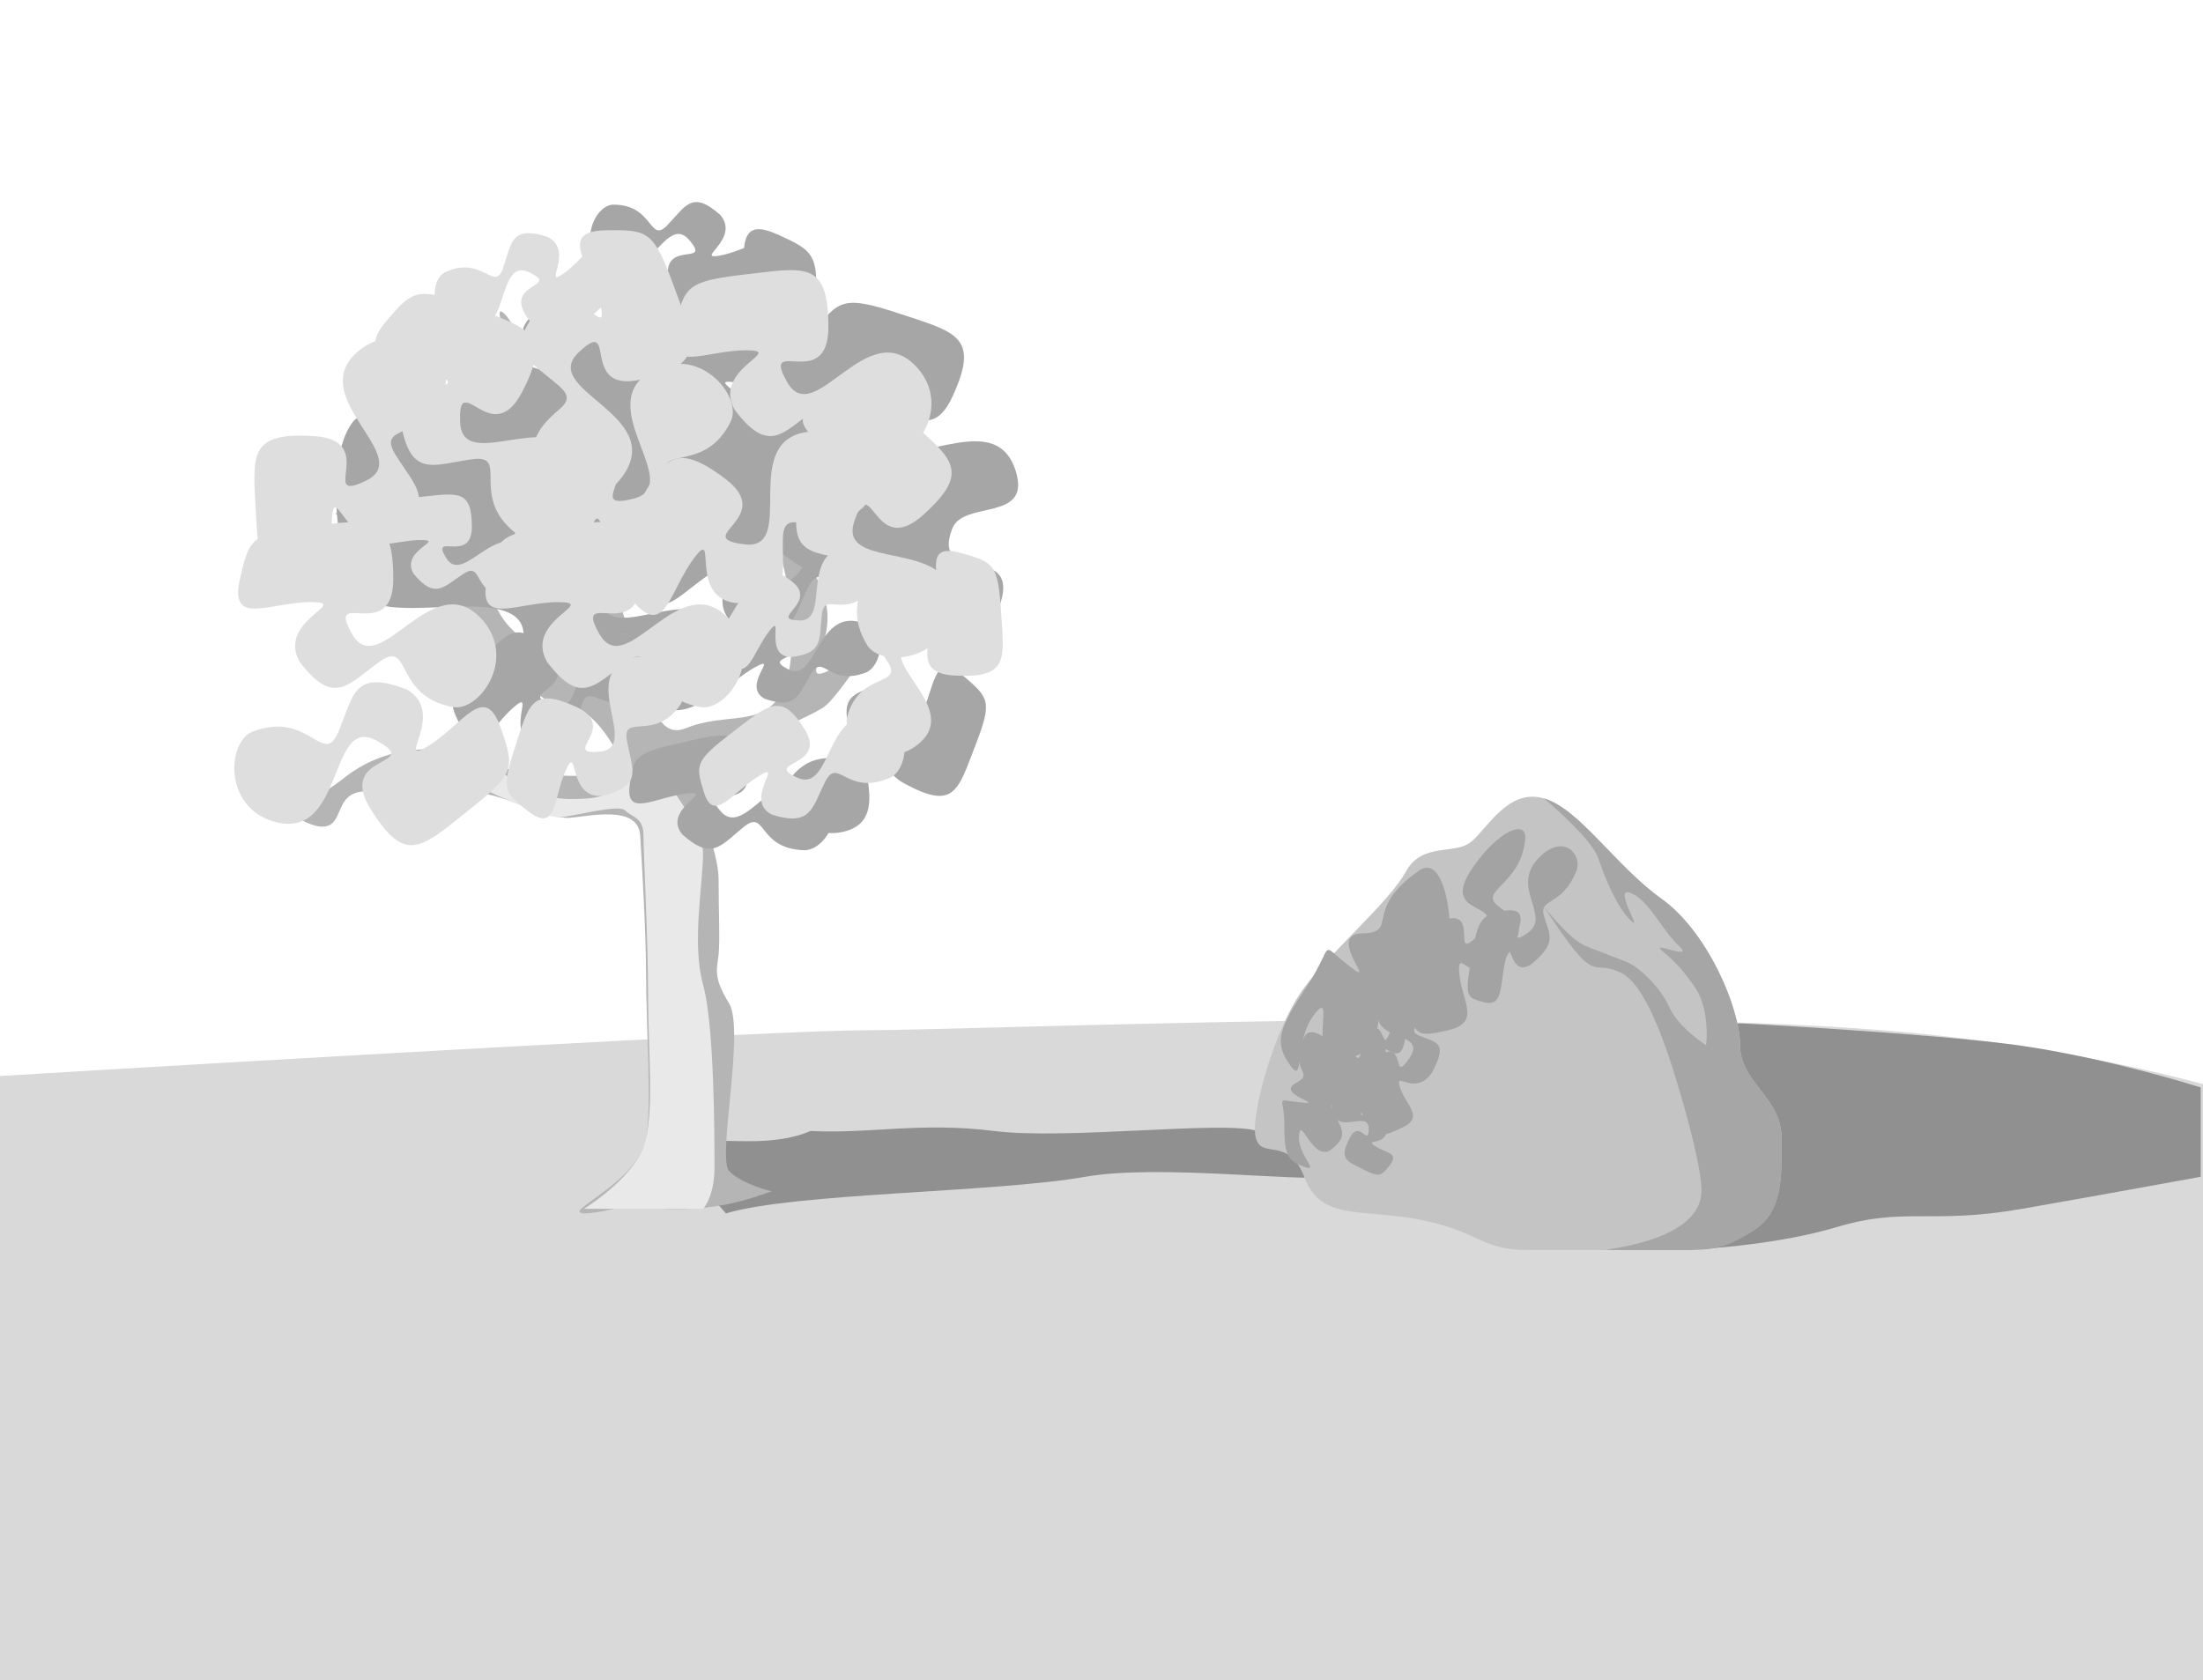 <svg width="481" height="367" viewBox="0 0 481 367" fill="none" xmlns="http://www.w3.org/2000/svg">
<rect x="0" y="0" width="481" height="367" fill="#333333" stroke="none"/>
<g clip-path="url(#clip0_1_2)">
<rect width="481" height="367" fill="white"/>
<path d="M189 225C212.5 225 342 219.5 411 225C439.441 227.267 463.795 232.109 482.5 237.16V367H0V235C55.167 231.667 170.2 225 189 225Z" fill="#D9D9D9"/>
<path d="M401 268C389 271.6 373.333 272.833 367 273C380 268 390.7 254.6 383.5 241C376.3 227.4 359 225.667 380 223.5C392.833 224.167 422.5 226 438.5 228C454.5 230 473.167 235.167 480.5 237.5V257C474.167 258.167 457.5 261.2 441.5 264C421.5 267.5 416 263.5 401 268Z" fill="#909090"/>
<path d="M237 257C217 260.5 173.5 260.5 158.5 265L151.5 257C144.3 243.4 163 253 177 247C189.833 247.667 201 245 217 247C233 249 267.167 244.667 274.5 247L290 257C283.667 258.167 253 254.2 237 257Z" fill="#909090"/>
<path d="M333.54 273H362.728C369.863 273 376.349 273 382.835 268.754C389.322 264.509 388.997 257.324 388.997 248.507C388.997 239.689 379.917 236.423 379.917 228.259C379.917 220.095 372.782 203.439 362.728 196.255C352.674 189.07 344.891 176.66 337.107 174.374C329.324 172.088 324.784 180.906 321.216 183.845C317.649 186.784 310.514 183.845 306.946 190.376C303.379 196.908 291.379 207.032 284.893 215.523C278.407 224.014 272.894 243.608 274.191 248.507C275.488 253.405 281.326 247.854 284.893 257.324C288.461 266.795 297.866 263.856 310.514 266.468C323.162 269.081 323.486 273 333.54 273Z" fill="#C4C4C4"/>
<path d="M353 273H366.5C373.635 273 376.349 273 382.835 268.754C389.322 264.509 388.997 257.324 388.997 248.507C388.997 239.689 379.917 236.423 379.917 228.259C379.917 220.095 372.782 203.439 362.728 196.255C352.674 189.07 344.891 176.66 337.107 174.374C340.572 177.249 347.8 183.9 349 187.5C350.5 192 353 198 356 201C359 204 352 193.5 356 195C360 196.5 362.728 203 366.5 206.5C370.272 210 360.5 205.5 362.728 207.5C364.956 209.5 366.5 210.5 370 215.5C372.8 219.5 372.833 225.673 372.5 228.259C370.5 227.006 366.1 223.6 364.5 220C362.5 215.5 358 211.5 356 210.5C354 209.5 349.5 208 346 206.5C343.2 205.3 338.905 200.333 337.107 198C349.107 216.5 347 209 354 212.5C359 215 363.203 226.47 366.5 237.5C369.35 247.034 371.5 256.059 371.5 260C371.5 272.915 342.946 273.002 353 273Z" fill="#A6A6A6"/>
<path d="M309.831 226.165C313.446 227.71 316.384 227.423 312.61 234.302C308.858 239.732 304.281 233.415 305.711 237.6C307.14 241.785 311.285 244.041 305.624 246.53C300.836 248.634 300.226 248.801 297.41 243.269C294.594 237.737 293.049 235.925 300.308 230.967C307.566 226.009 303.477 237.386 307.78 231.006C312.083 224.626 297.251 228.093 301.716 218.822C304.815 212.385 311.883 212.318 312.26 215.348C313.114 222.22 306.216 224.619 309.831 226.165Z" fill="#A3A3A3"/>
<path d="M337.111 200.082C338.308 204.138 340.097 205.797 334.36 210.575C329.401 213.831 330.188 204.068 328.773 209.464C327.359 214.86 328.476 220.024 324.007 218.882C320.227 217.917 319.799 217.686 321.153 209.934C322.506 202.182 322.603 199.226 329.267 198.815C335.931 198.404 327.641 207.745 333.41 203.85C339.179 199.955 329.082 193.724 336.468 186.868C341.596 182.108 345.57 186.759 344.179 190.227C341.024 198.09 335.913 196.027 337.111 200.082Z" fill="#A3A3A3"/>
<path d="M301.58 219.71C300.224 226.332 300.96 230.203 292.254 231.616C285.277 231.64 291.797 215.377 287 221.5C282.203 227.623 285.127 237.786 281.401 232.228C278.25 227.529 279.154 224.75 285.37 215.348C291.586 205.946 287.693 205.573 294.578 210.966C301.462 216.359 289.227 204.026 297.41 203.85C305.593 203.673 297.41 198.815 309.831 190.128C316.646 185.361 318.361 209.033 314.8 212.536C306.723 220.481 302.937 213.089 301.58 219.71Z" fill="#A3A3A3"/>
<path d="M326.936 197.724C330.919 201.05 334.6 201.581 328.005 210.066C321.853 216.518 318.059 206.166 318.61 212.514C319.16 218.861 323.588 223.357 315.942 225.059C309.475 226.5 308.679 226.541 306.818 217.856C304.957 209.171 303.584 206.128 313.896 201.456C324.207 196.785 315.935 211.503 323.035 203.888C330.136 196.274 313.547 200.932 321.674 189.298C327.316 181.221 333.421 178.881 333.013 183.267C332.088 193.215 322.952 194.398 326.936 197.724Z" fill="#A3A3A3"/>
<path d="M298.208 243.599C300.818 243.29 302.366 242.303 302.797 246.677C302.702 250.354 297.777 248.664 300.137 250.247C302.497 251.83 305.67 251.707 303.407 254.533C301.493 256.922 301.211 257.178 297.57 255.354C293.929 253.529 292.385 253.112 294.63 248.646C296.875 244.18 298.8 250.792 298.853 246.502C298.905 242.213 291.842 248.16 290.91 242.444C290.264 238.477 294.219 236.399 295.557 237.736C298.591 240.767 295.598 243.908 298.208 243.599Z" fill="#A3A3A3"/>
<path d="M303.877 223.261C306.058 224.85 307.682 225.124 306.227 229.063C304.644 232.052 301.46 227.166 302.669 230.15C303.877 233.134 306.425 235.274 303.484 236.023C300.997 236.656 300.67 236.67 298.552 232.579C296.434 228.489 295.39 227.051 298.99 224.927C302.589 222.802 301.392 229.657 303.193 226.13C304.994 222.602 296.994 222.551 298.605 217.143C299.724 213.388 303.69 214.457 304.195 216.514C305.34 221.179 301.696 221.673 303.877 223.261Z" fill="#A3A3A3"/>
<path d="M291.164 242.907C292.861 246.459 294.714 248.093 290.337 251.286C286.417 253.317 284.045 243.671 283.62 247.98C283.194 252.29 288.617 256.292 284.453 254.719C280.933 253.389 280.409 251.802 280.416 245.517C280.422 239.233 278.092 240.181 283.972 240.762C289.852 241.343 278.381 238.999 282.923 236.547C287.464 234.095 281.052 234.145 284.818 226.406C286.884 222.16 296.646 232.957 295.942 235.659C294.346 241.787 289.468 239.355 291.164 242.907Z" fill="#A3A3A3"/>
<path d="M297.271 225.081C300.75 225.515 303.02 224.703 302.46 230.659C301.393 235.518 295.411 231.677 298.079 234.546C300.747 237.415 304.911 238.278 301.238 241.304C298.132 243.862 297.7 244.112 293.424 240.507C289.149 236.902 287.246 235.847 291.316 230.635C295.386 225.422 296.197 234.838 297.366 229.15C298.535 223.463 290.924 230.486 291.178 222.583C291.353 217.097 293.921 214.214 295.321 216.425C298.497 221.438 293.792 224.647 297.271 225.081Z" fill="#A3A3A3"/>
<path d="M141.069 263.723C136.417 261.411 135.254 262.76 135.254 263.723C131.378 264.687 124.335 266.036 127.178 263.723C130.731 260.833 139.777 255.694 141.069 248.628C142.361 241.562 141.069 223.92 141.069 213C141.069 204.264 140.207 189.317 139.777 182.466C139.346 175.614 128.406 178.355 124.271 178.612C119.102 178.933 109.411 172.83 101.658 172.83H80.014C72.584 172.83 75.492 180.539 70.323 180.539C65.154 180.539 51.587 169.619 59.34 169.619C66.446 175.4 68.062 175.4 75.492 169.619C82.921 163.837 93.582 161.91 101.658 165.443C108.119 168.27 135.254 172.83 135.254 165.443C133.531 161.696 128.793 154.202 123.625 154.202C117.164 154.202 111.026 144.246 103.919 139.107C96.812 133.968 101.658 123.369 98.751 123.369C95.843 123.369 91.644 117.267 82.921 115.34C75.944 113.798 73.553 112.556 73.23 112.128C76.676 110.951 85.183 109.302 91.644 112.128C99.72 115.661 96.166 108.595 95.197 100.566C94.422 94.142 100.689 91.252 103.919 90.609C102.412 95.213 100.301 105.255 103.919 108.595C108.442 112.771 102.95 123.369 109.088 133.968C113.998 142.447 125.132 144.353 130.085 144.246C127.178 140.82 127.178 133.041 127.178 123.369C127.178 115.34 129.116 116.303 124.271 108.595C119.425 100.887 123.829 96.555 121.363 94.785C115.549 90.609 109.088 88.361 111.026 83.865C112.964 79.368 109.088 71.018 109.088 68.448C109.088 65.879 115.549 74.872 115.549 82.259C115.549 89.646 124.917 91.894 130.085 90.609C135.254 89.325 130.085 85.149 141.069 82.259C152.052 79.368 124.271 94.463 130.085 100.566C135.9 106.668 135.254 115.34 135.254 123.369C135.254 131.399 135.254 133.968 138.484 139.107C141.715 144.246 141.069 162.553 149.791 159.02C158.513 155.487 166.473 158.887 170.5 151.5C174.527 144.113 172 133.968 172 131.078C172 122.623 168.527 118.552 168.527 112.128C168.527 105.705 168.527 108.274 175.311 104.42C180.738 101.337 184.679 100.566 185.971 100.566C183.172 101.958 177.12 106.219 175.311 112.128C173.05 119.515 177.572 122.406 180.157 131.078C182.741 139.749 174.665 149.063 180.157 146.815C185.648 144.567 186.295 139.107 195.986 133.968C203.739 129.857 205.892 130.328 206 131.078C202.662 133.433 195.404 138.336 193.078 139.107C190.171 140.07 183.71 151.312 180.157 154.202C176.603 157.093 154.96 164.801 153.021 169.619C151.083 174.436 156.898 185.035 156.898 192.101C156.898 199.167 157.221 205.269 156.898 208.481C156.575 211.693 155.606 213.299 159.159 219.08C162.713 224.861 156.575 252.803 159.159 255.694C161.227 258.006 166.266 259.655 168.527 260.19C165.943 260.833 156.898 265.329 141.069 263.723Z" fill="#B5B5B5"/>
<path d="M156 255C156 260.2 154.333 263.167 153.5 264H138H127.5C131 261.833 138.5 256.1 140.5 250.5C143 243.5 141.5 230 141.5 217C141.5 205.231 140.5 186.5 140.5 182.5C140.5 178.5 138 178.5 136.5 177C135 175.5 124.5 178.5 122 178.5C119.5 178.5 110 174.5 106 172.5C102.8 170.9 94.667 171.833 91 172.5C94.167 171 101.6 168 106 168C111.5 168 115 174.5 124.5 174.5C134 174.5 132.5 173 138 168C143.5 163 144 165 144.5 168C145 171 153.5 180 153.5 186.5C153.5 193 151 206 153.5 215C156 224 156 248.5 156 255Z" fill="#E9E9E9"/>
<path d="M218.481 131.598C215.936 139.815 169.613 127.597 166.966 115.447C166.237 105.106 156.611 105.936 148.441 102.161C140.272 98.385 170.928 81.249 177.534 72.684C183.121 65.441 184.066 64.435 196.495 68.527C208.925 72.62 213.998 73.563 207.914 86.725C201.831 99.887 193.664 81.881 194.705 93.93C195.747 105.978 217.177 87.304 221.839 103.076C225.076 114.025 210.35 109.183 207.914 115.447C203.123 127.772 222.562 118.423 218.481 131.598Z" fill="#A6A6A6"/>
<path d="M126.925 154.331C125.346 160.54 126 164.746 116.984 162.9C109.789 160.297 117.265 150.053 112.152 154.46C107.039 158.867 104.621 166.251 100.929 159.207C97.807 153.251 97.535 152.436 104.201 145.236C110.866 138.036 112.988 134.753 119.94 142.82C126.893 150.886 112.196 151.028 120.639 153.931C129.083 156.835 123.243 136.714 135.333 138.278C143.727 139.364 144.519 149.817 140.752 152.03C132.207 157.05 128.504 148.122 126.925 154.331Z" fill="#A6A6A6"/>
<path d="M119.378 99.909C114.241 100.664 111.378 102.419 109.515 95.351C108.862 89.366 119.076 91.634 114.004 89.29C108.932 86.946 102.63 87.453 106.498 82.641C109.769 78.571 110.272 78.127 117.956 80.74C125.64 83.352 128.815 83.881 125.359 91.358C121.904 98.835 116.547 88.275 117.426 95.252C118.305 102.23 131.035 91.878 134.204 101.078C136.404 107.465 128.989 111.226 126.013 109.183C119.263 104.55 124.514 99.154 119.378 99.909Z" fill="#A6A6A6"/>
<path d="M185.843 162.3C184.838 155.43 182.395 151.424 192.387 149.909C200.837 149.845 197.518 163.004 200.884 156.632C204.249 150.259 203.607 141.887 210.35 147.625C216.052 152.476 216.673 153.199 212.898 162.977C209.124 172.755 208.341 176.87 197.835 171.321C187.328 165.772 202.286 160.118 192.434 160.348C182.582 160.578 197.035 178.732 184.022 181.683C174.987 183.732 169.769 173.461 172.685 169.81C179.299 161.531 186.848 169.17 185.843 162.3Z" fill="#A6A6A6"/>
<path d="M145.705 49.181C149.716 45.022 151.088 41.421 157.292 46.972C161.737 52.289 151.323 56.935 157.282 55.799C163.241 54.663 168.433 49.963 168.158 57.175C167.927 63.274 167.773 64.037 159.353 66.661C150.933 69.285 147.809 70.899 145.998 61.4C144.187 51.902 155.711 58.475 150.427 52.354C145.143 46.233 140.69 64.694 131.963 57.966C125.904 53.296 129.965 44.724 133.894 44.699C142.803 44.642 141.695 53.34 145.705 49.181Z" fill="#A6A6A6"/>
<path d="M177.085 147.172C174.323 151.739 173.853 155.025 166.966 152.606C161.74 149.811 170.255 142.822 165.051 145.616C159.847 148.411 156.123 153.782 154.801 147.987C153.683 143.087 153.657 142.434 160.788 137.679C167.919 132.924 170.425 130.653 174.153 137.595C177.88 144.536 165.904 142.999 172.073 146.163C178.242 149.326 178.29 133.3 187.741 135.848C194.303 137.617 192.457 145.692 188.868 146.962C180.729 149.841 179.847 142.605 177.085 147.172Z" fill="#A6A6A6"/>
<path d="M162.412 180.578C157.439 184.57 155.534 188.132 148.959 182.225C144.374 176.642 156.713 172.48 149.795 173.327C142.876 174.174 136.503 178.652 137.49 171.395C138.324 165.258 138.57 164.496 148.441 162.273C158.312 160.049 162.034 158.579 163.217 168.245C164.401 177.911 151.84 170.708 157.31 177.143C162.779 183.578 169.593 165.19 178.942 172.409C185.433 177.421 179.99 185.859 175.496 185.687C165.305 185.299 167.385 176.586 162.412 180.578Z" fill="#A6A6A6"/>
<path d="M134.204 138.562C125.752 140.164 116.957 150.428 114.31 138.278C113.582 127.937 89.67 135.374 81.5 131.598C73.33 127.822 70.394 100.752 77 92.187C82.586 84.944 126.793 88.095 139.223 92.187C151.652 96.28 150.567 110.232 144.484 123.394C138.4 136.556 130.233 118.55 131.275 130.599C132.316 142.647 153.746 123.973 158.409 139.745C161.646 150.695 149.293 157.638 144.537 154.265C133.751 146.615 142.656 136.96 134.204 138.562Z" fill="#A6A6A6"/>
<path d="M176.352 128.482C172.575 136.21 172.276 141.964 160.96 136.809C152.241 131.2 164.861 119.918 156.945 124.2C149.029 128.483 143.827 137.51 140.923 127.091C138.467 118.279 138.335 117.121 149.056 109.616C159.776 102.111 163.46 98.413 170.359 111.166C177.259 123.92 157.947 119.679 168.22 126.059C178.493 132.44 176.369 104.094 191.793 109.804C202.501 113.768 200.666 127.819 195.116 129.608C182.531 133.666 180.13 120.753 176.352 128.482Z" fill="#A6A6A6"/>
<path d="M145.93 77.524C142.397 69.681 138.16 65.777 149.354 60.362C159.239 57.236 159.859 74.152 161.62 65.326C163.381 56.5 159.758 46.731 169.63 51.152C177.979 54.89 178.954 55.528 177.881 68.571C176.809 81.613 177.301 86.81 163.081 83.972C148.862 81.135 172.259 89.081 160.788 92.91C149.317 96.74 169.046 101.395 154.801 109.616C144.912 115.324 112.143 76.913 114.31 71.5C119.226 59.224 149.464 85.367 145.93 77.524Z" fill="#A6A6A6"/>
<path d="M177.899 89.5C170.899 94.5 167.899 99.418 160.399 89.5C155.399 80.418 171.867 76.5 162.867 76.5C153.867 76.5 144.996 81.965 147.399 71.419C149.431 62.5 149.867 61.419 162.867 59.919C175.867 58.419 180.867 56.919 180.867 71.419C180.867 85.919 165.899 73 171.899 83.5C177.899 94 189.517 68.058 200.367 80.418C207.899 89 199.599 100.485 193.867 99.418C180.867 97 184.899 84.5 177.899 89.5Z" fill="#DEDEDE"/>
<path d="M136.907 161.868C138.079 168.167 140.437 171.709 131.478 173.817C123.855 174.472 126.343 162.037 123.551 168.183C120.759 174.328 121.661 182.045 115.355 177.2C110.022 173.103 109.434 172.477 112.464 163.145C115.494 153.813 116.042 149.943 125.737 154.349C135.433 158.754 122.152 165.049 131.034 164.142C139.916 163.235 126.174 147.421 137.805 143.768C145.879 141.232 150.984 150.388 148.493 153.978C142.843 162.12 135.735 155.569 136.907 161.868Z" fill="#DEDEDE"/>
<path d="M101.183 125.326C96.838 128.167 94.975 130.961 90.319 125.326C87.214 120.167 97.438 117.941 91.851 117.941C86.263 117.941 80.756 121.046 82.248 115.055C83.509 109.988 83.78 109.374 91.851 108.522C99.922 107.67 103.026 106.818 103.026 115.055C103.026 123.292 93.733 115.953 97.458 121.918C101.183 127.883 108.397 113.145 115.132 120.167C119.809 125.042 114.656 131.567 111.097 130.961C103.026 129.587 105.529 122.486 101.183 125.326Z" fill="#DEDEDE"/>
<path d="M193.732 144.383C189.938 138.569 186.04 135.957 194.474 130.39C202.117 126.786 204.626 140.124 205.007 132.927C205.389 125.731 201.293 118.401 209.821 120.78C217.033 122.792 217.899 123.187 218.576 133.647C219.252 144.107 220.268 148.17 208.402 147.54C196.537 146.911 207.743 135.504 198.896 139.846C190.05 144.188 210.786 154.603 200.211 162.742C192.87 168.392 183.824 161.258 184.939 156.72C187.469 146.431 197.527 150.197 193.732 144.383Z" fill="#DEDEDE"/>
<path d="M109.84 58.54C111.736 53.082 111.471 49.238 119.431 51.673C125.697 54.636 118.193 63.222 123.126 59.691C128.058 56.159 130.799 49.715 133.576 56.377C135.924 62.01 136.105 62.767 129.562 68.681C123.02 74.596 120.861 77.371 115.233 69.509C109.604 61.646 122.822 62.778 115.458 59.439C108.093 56.1 111.796 74.725 101.051 72.28C93.592 70.582 93.682 61.098 97.238 59.427C105.302 55.638 107.944 63.998 109.84 58.54Z" fill="#DEDEDE"/>
<path d="M179.436 134.325C178.844 139.63 179.796 142.81 172.53 143.503C166.614 143.158 171.411 133.242 167.859 137.962C164.308 142.682 163.181 149.12 159.55 144.414C156.479 140.434 156.181 139.853 160.66 132.545C165.138 125.237 166.46 122.125 172.756 126.862C179.052 131.598 167.536 135.228 174.463 135.512C181.39 135.795 174.71 121.227 184.358 119.575C191.056 118.428 192.768 126.533 190.043 129.191C183.863 135.219 180.027 129.02 179.436 134.325Z" fill="#DEDEDE"/>
<path d="M180.131 170.805C177.292 176.515 177.057 180.547 168.611 177.944C162.106 174.799 171.561 165.844 165.636 169.516C159.711 173.187 155.805 179.926 153.656 172.925C151.839 167.004 151.743 166.209 159.77 160.05C167.798 153.89 170.558 150.994 175.688 159.272C180.818 167.55 166.394 166.281 174.059 169.827C181.723 173.374 180.194 153.824 191.709 156.455C199.704 158.281 198.303 168.224 194.152 169.954C184.738 173.876 182.971 165.095 180.131 170.805Z" fill="#DEDEDE"/>
<path d="M73.909 159.796C77.214 151.854 77.165 146.093 88.771 150.556C97.812 155.629 85.896 167.651 93.539 162.9C101.182 158.148 105.831 148.823 109.358 159.049C112.341 167.696 112.542 168.844 102.293 176.982C92.045 185.119 88.591 189.033 80.935 176.719C73.279 164.404 92.812 167.473 82.172 161.724C71.533 155.974 75.363 184.14 59.623 179.371C48.695 176.06 49.68 161.924 55.111 159.803C67.429 154.993 70.604 167.738 73.909 159.796Z" fill="#DEDEDE"/>
<path d="M136.899 144.5C129.899 149.5 126.899 154.419 119.399 144.5C114.399 135.419 130.867 131.5 121.867 131.5C112.867 131.5 103.996 136.965 106.399 126.419C108.431 117.5 108.867 116.419 121.867 114.919C134.867 113.419 139.867 111.919 139.867 126.419C139.867 140.919 124.899 128 130.899 138.5C136.899 149 148.517 123.058 159.367 135.419C166.899 144 158.599 155.485 152.867 154.419C139.867 152 143.899 139.5 136.899 144.5Z" fill="#DEDEDE"/>
<path d="M82.899 144.5C75.899 149.5 72.899 154.419 65.399 144.5C60.399 135.419 76.867 131.5 67.867 131.5C58.867 131.5 49.996 136.965 52.399 126.419C54.431 117.5 54.867 116.419 67.867 114.919C80.867 113.419 85.867 111.919 85.867 126.419C85.867 140.919 70.899 128 76.899 138.5C82.899 149 94.517 123.058 105.367 135.419C112.899 144 104.599 155.485 98.867 154.419C85.867 152 89.899 139.5 82.899 144.5Z" fill="#DEDEDE"/>
<path d="M86.356 99.317C90.913 106.613 95.636 109.912 85.272 116.783C75.898 121.211 73.007 104.532 72.45 113.515C71.892 122.497 76.797 131.69 66.419 128.638C57.644 126.057 56.592 125.555 55.9 112.487C55.208 99.419 54.021 94.336 68.493 95.234C82.965 96.133 69.144 110.271 79.996 104.933C90.847 99.596 65.675 86.392 78.684 76.329C87.716 69.343 98.664 78.339 97.245 83.994C94.025 96.819 81.799 92.02 86.356 99.317Z" fill="#DEDEDE"/>
<path d="M170.929 117.667C170.743 126.267 172.886 131.615 160.451 131.683C150.184 130.25 156.906 114.714 151.517 121.922C146.128 129.13 145.193 139.508 138.185 131.268C132.259 124.3 131.654 123.304 138.236 111.994C144.819 100.684 146.611 95.781 158.225 104.463C169.838 113.145 150.529 117.398 162.531 118.88C174.534 120.361 160.713 95.522 177.109 94.234C188.492 93.34 192.721 106.864 188.435 110.817C178.713 119.781 171.116 109.066 170.929 117.667Z" fill="#DEDEDE"/>
<path d="M186.056 122.366C177.661 120.488 171.996 121.535 174.38 109.331C177.808 99.547 191.714 109.198 185.709 102.495C179.704 95.791 169.714 92.83 179.173 87.583C187.172 83.146 188.268 82.749 198.06 91.431C207.851 100.113 212.305 102.836 201.504 112.511C190.704 122.186 190.339 102.418 186.522 113.893C182.705 125.368 209.78 116.712 207.812 133.041C206.446 144.377 192.354 145.859 189.323 140.877C182.45 129.58 194.451 124.243 186.056 122.366Z" fill="#DEDEDE"/>
<path d="M103.026 100.306C94.509 101.518 89.581 104.502 87.494 92.243C87.24 81.879 103.661 85.988 95.673 81.842C87.685 77.696 77.294 78.459 84.286 70.206C90.198 63.227 91.083 62.467 103.312 67.125C115.541 71.783 120.67 72.755 113.99 85.625C107.31 98.494 99.977 80.133 100.465 92.216C100.953 104.3 123.216 86.627 127.151 102.596C129.883 113.683 117.225 120.053 112.628 116.465C102.205 108.33 111.542 99.093 103.026 100.306Z" fill="#DEDEDE"/>
<path d="M121.935 84.174C115.437 78.537 109.954 76.77 117.844 67.159C125.504 60.174 133.165 75.269 131.06 66.519C128.956 57.768 121.569 50.421 132.384 50.291C141.531 50.182 142.684 50.353 147.182 62.642C151.68 74.93 154.308 79.441 140.21 82.832C126.112 86.222 135.172 68.648 126.366 76.937C117.56 85.226 145.5 90.456 136.018 103.895C129.436 113.225 116.329 107.841 116.025 102.018C115.337 88.813 128.434 89.811 121.935 84.174Z" fill="#DEDEDE"/>
<path d="M145.699 104.753C148.627 112.842 152.555 117.056 140.983 121.606C130.89 123.973 131.554 107.059 129.129 115.726C126.703 124.393 129.575 134.408 120.067 129.252C112.026 124.891 111.102 124.18 113.161 111.257C115.22 98.334 115.123 93.114 129.086 97.022C143.05 100.93 126.575 111.862 138.304 108.914C150.032 105.966 128.181 87.786 143.009 80.669C153.303 75.728 162.126 86.816 159.554 92.049C153.721 103.917 142.77 96.665 145.699 104.753Z" fill="#DEDEDE"/>
</g>
<defs>
<clipPath id="clip0_1_2">
<rect width="481" height="367" fill="white"/>
</clipPath>
</defs>
</svg>
